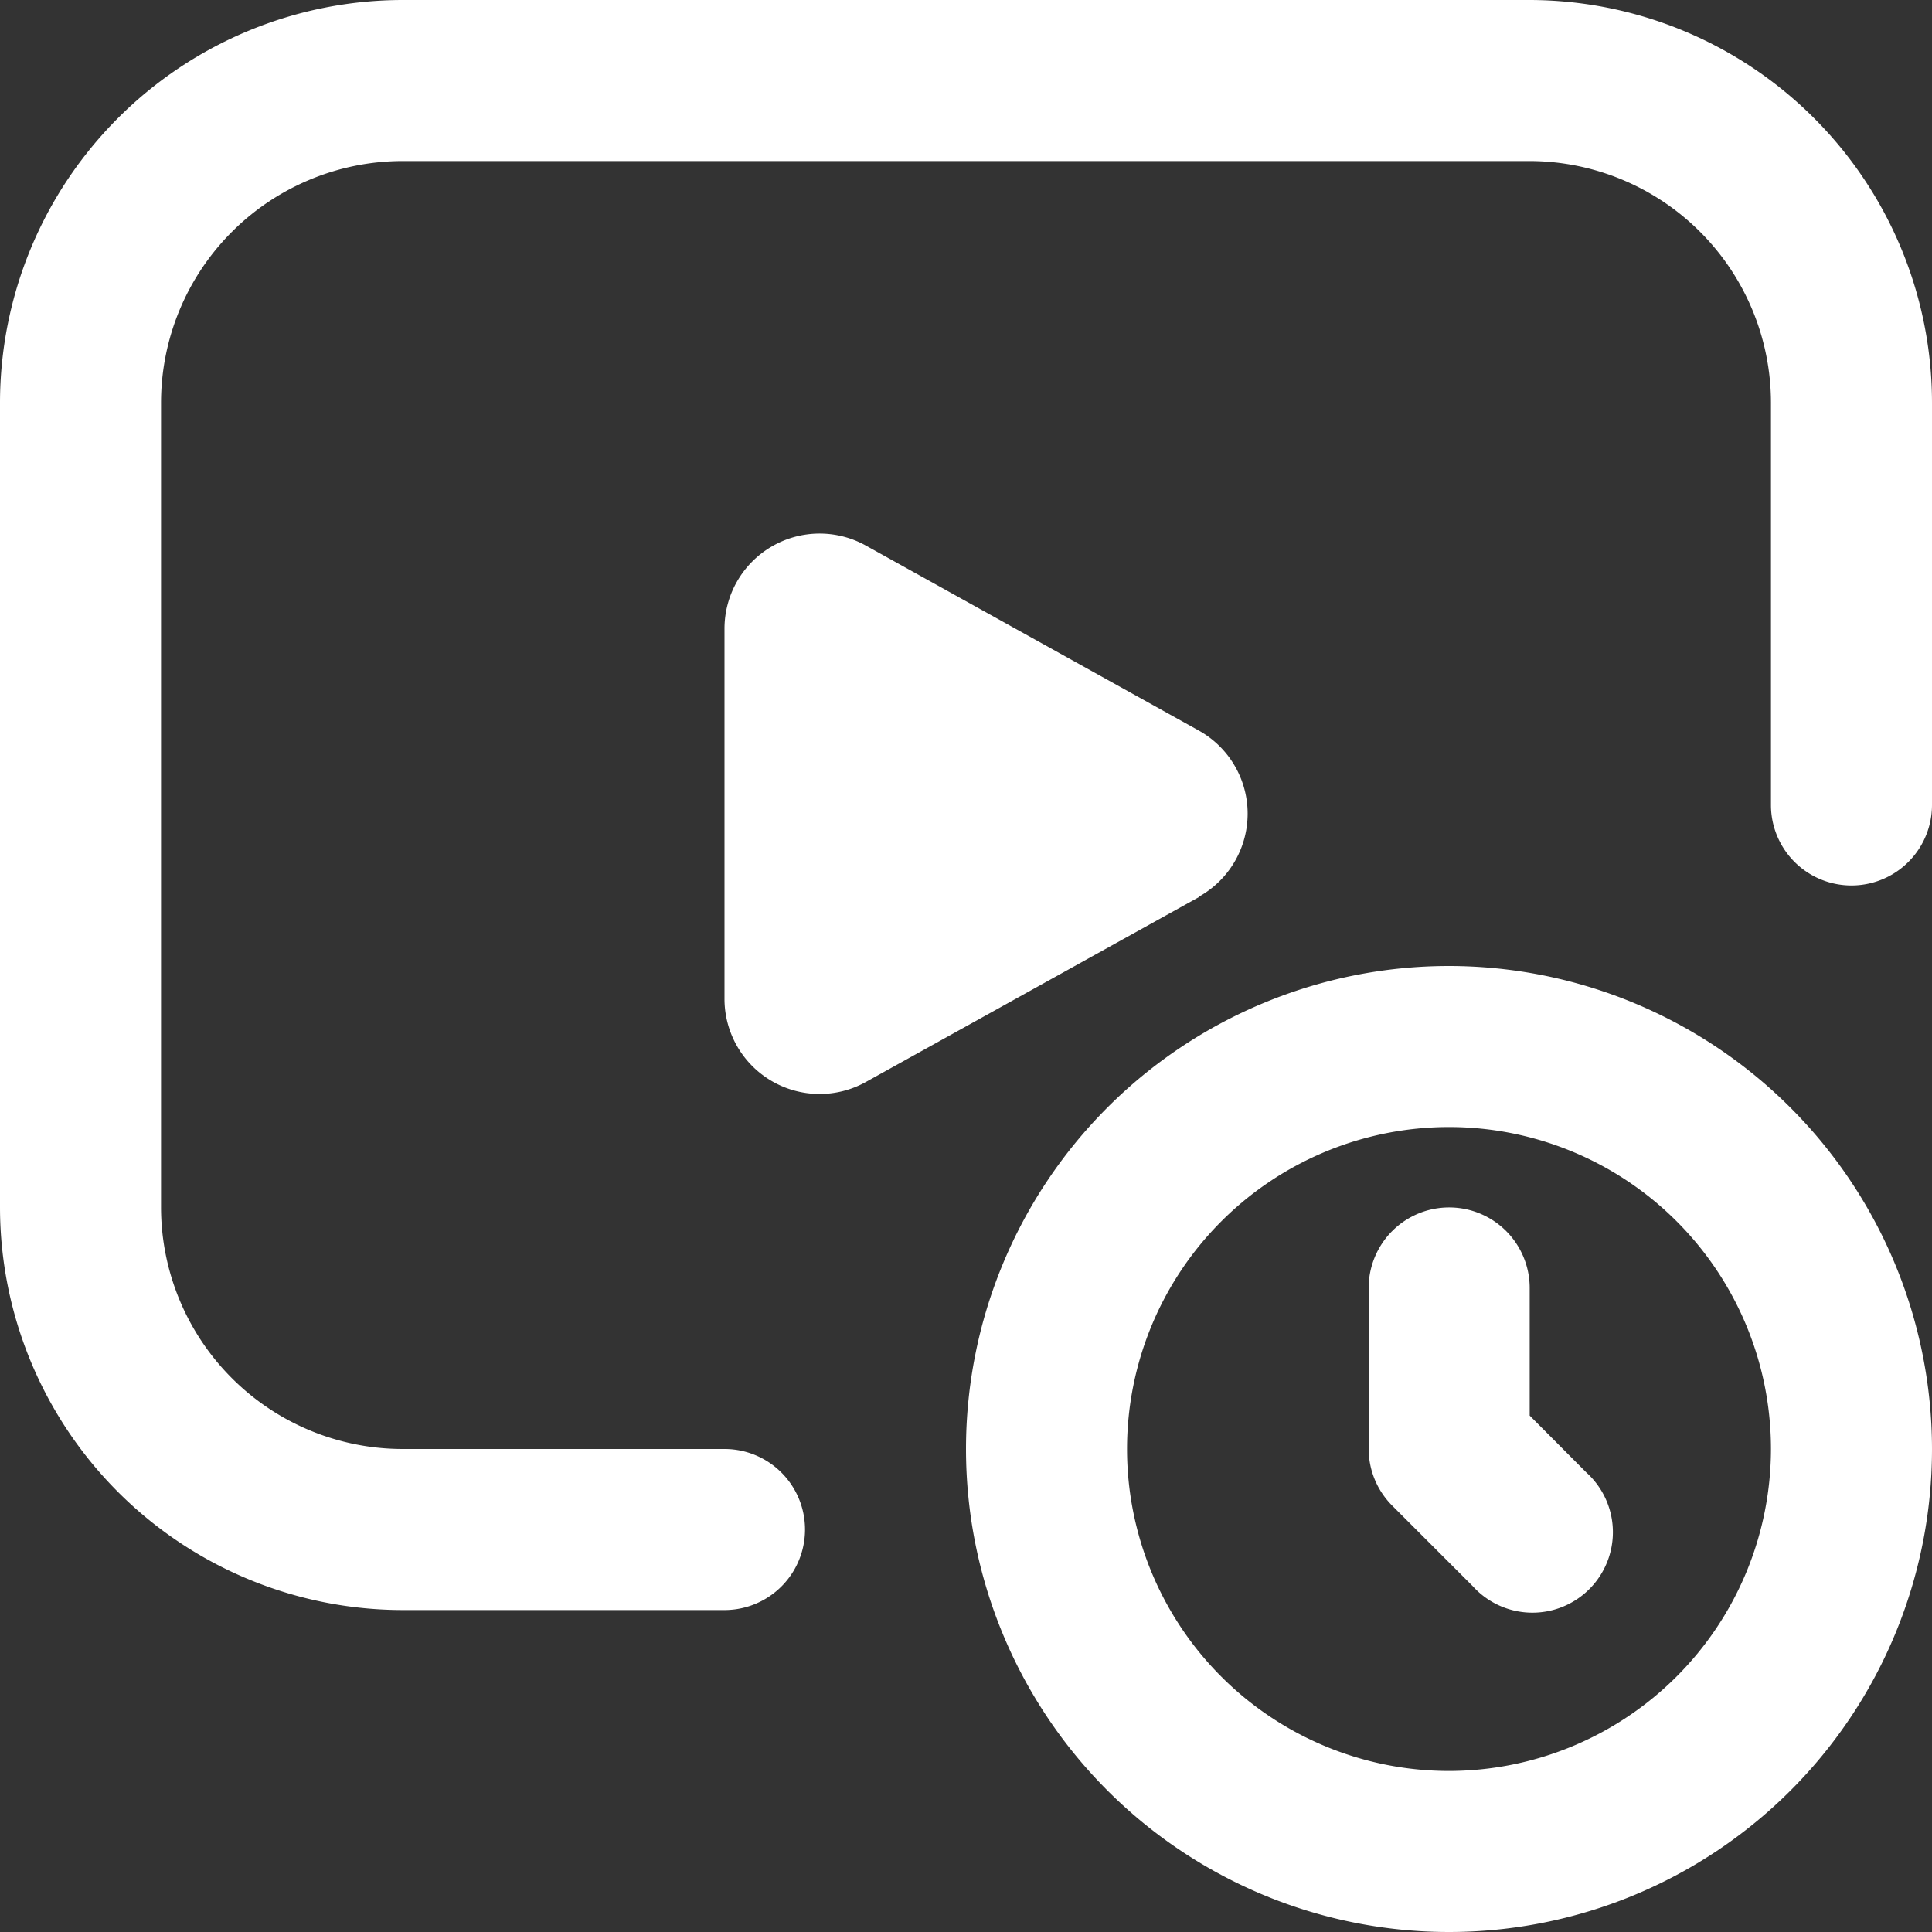 <svg xmlns="http://www.w3.org/2000/svg" width="17" height="17" viewBox="0 0 17 17">
  <rect x="0" y="0" width="17" height="17" fill="#333333" stroke="none"/>
  <path id="Air_Play" data-name="Air Play" d="M12.75,8.5A4.25,4.25,0,1,0,17,12.75,4.254,4.254,0,0,0,12.75,8.5Zm0,7.083a2.833,2.833,0,1,1,2.833-2.833A2.836,2.836,0,0,1,12.75,15.583Zm1.209-2.626a.708.708,0,1,1-1,1l-.708-.708a.708.708,0,0,1-.208-.5V11.333a.708.708,0,1,1,1.417,0v1.123ZM17,3.542V7.083a.708.708,0,0,1-1.417,0V3.542a2.128,2.128,0,0,0-2.125-2.125H3.542A2.128,2.128,0,0,0,1.417,3.542v7.083A2.128,2.128,0,0,0,3.542,12.75H6.375a.708.708,0,1,1,0,1.417H3.542A3.546,3.546,0,0,1,0,10.625V3.542A3.546,3.546,0,0,1,3.542,0h9.917A3.546,3.546,0,0,1,17,3.542ZM10.549,7.894,7.618,9.521A.837.837,0,0,1,6.375,8.79V5.533A.837.837,0,0,1,7.618,4.8l2.93,1.628a.837.837,0,0,1,0,1.463Z" fill="#fff"/>
</svg>
